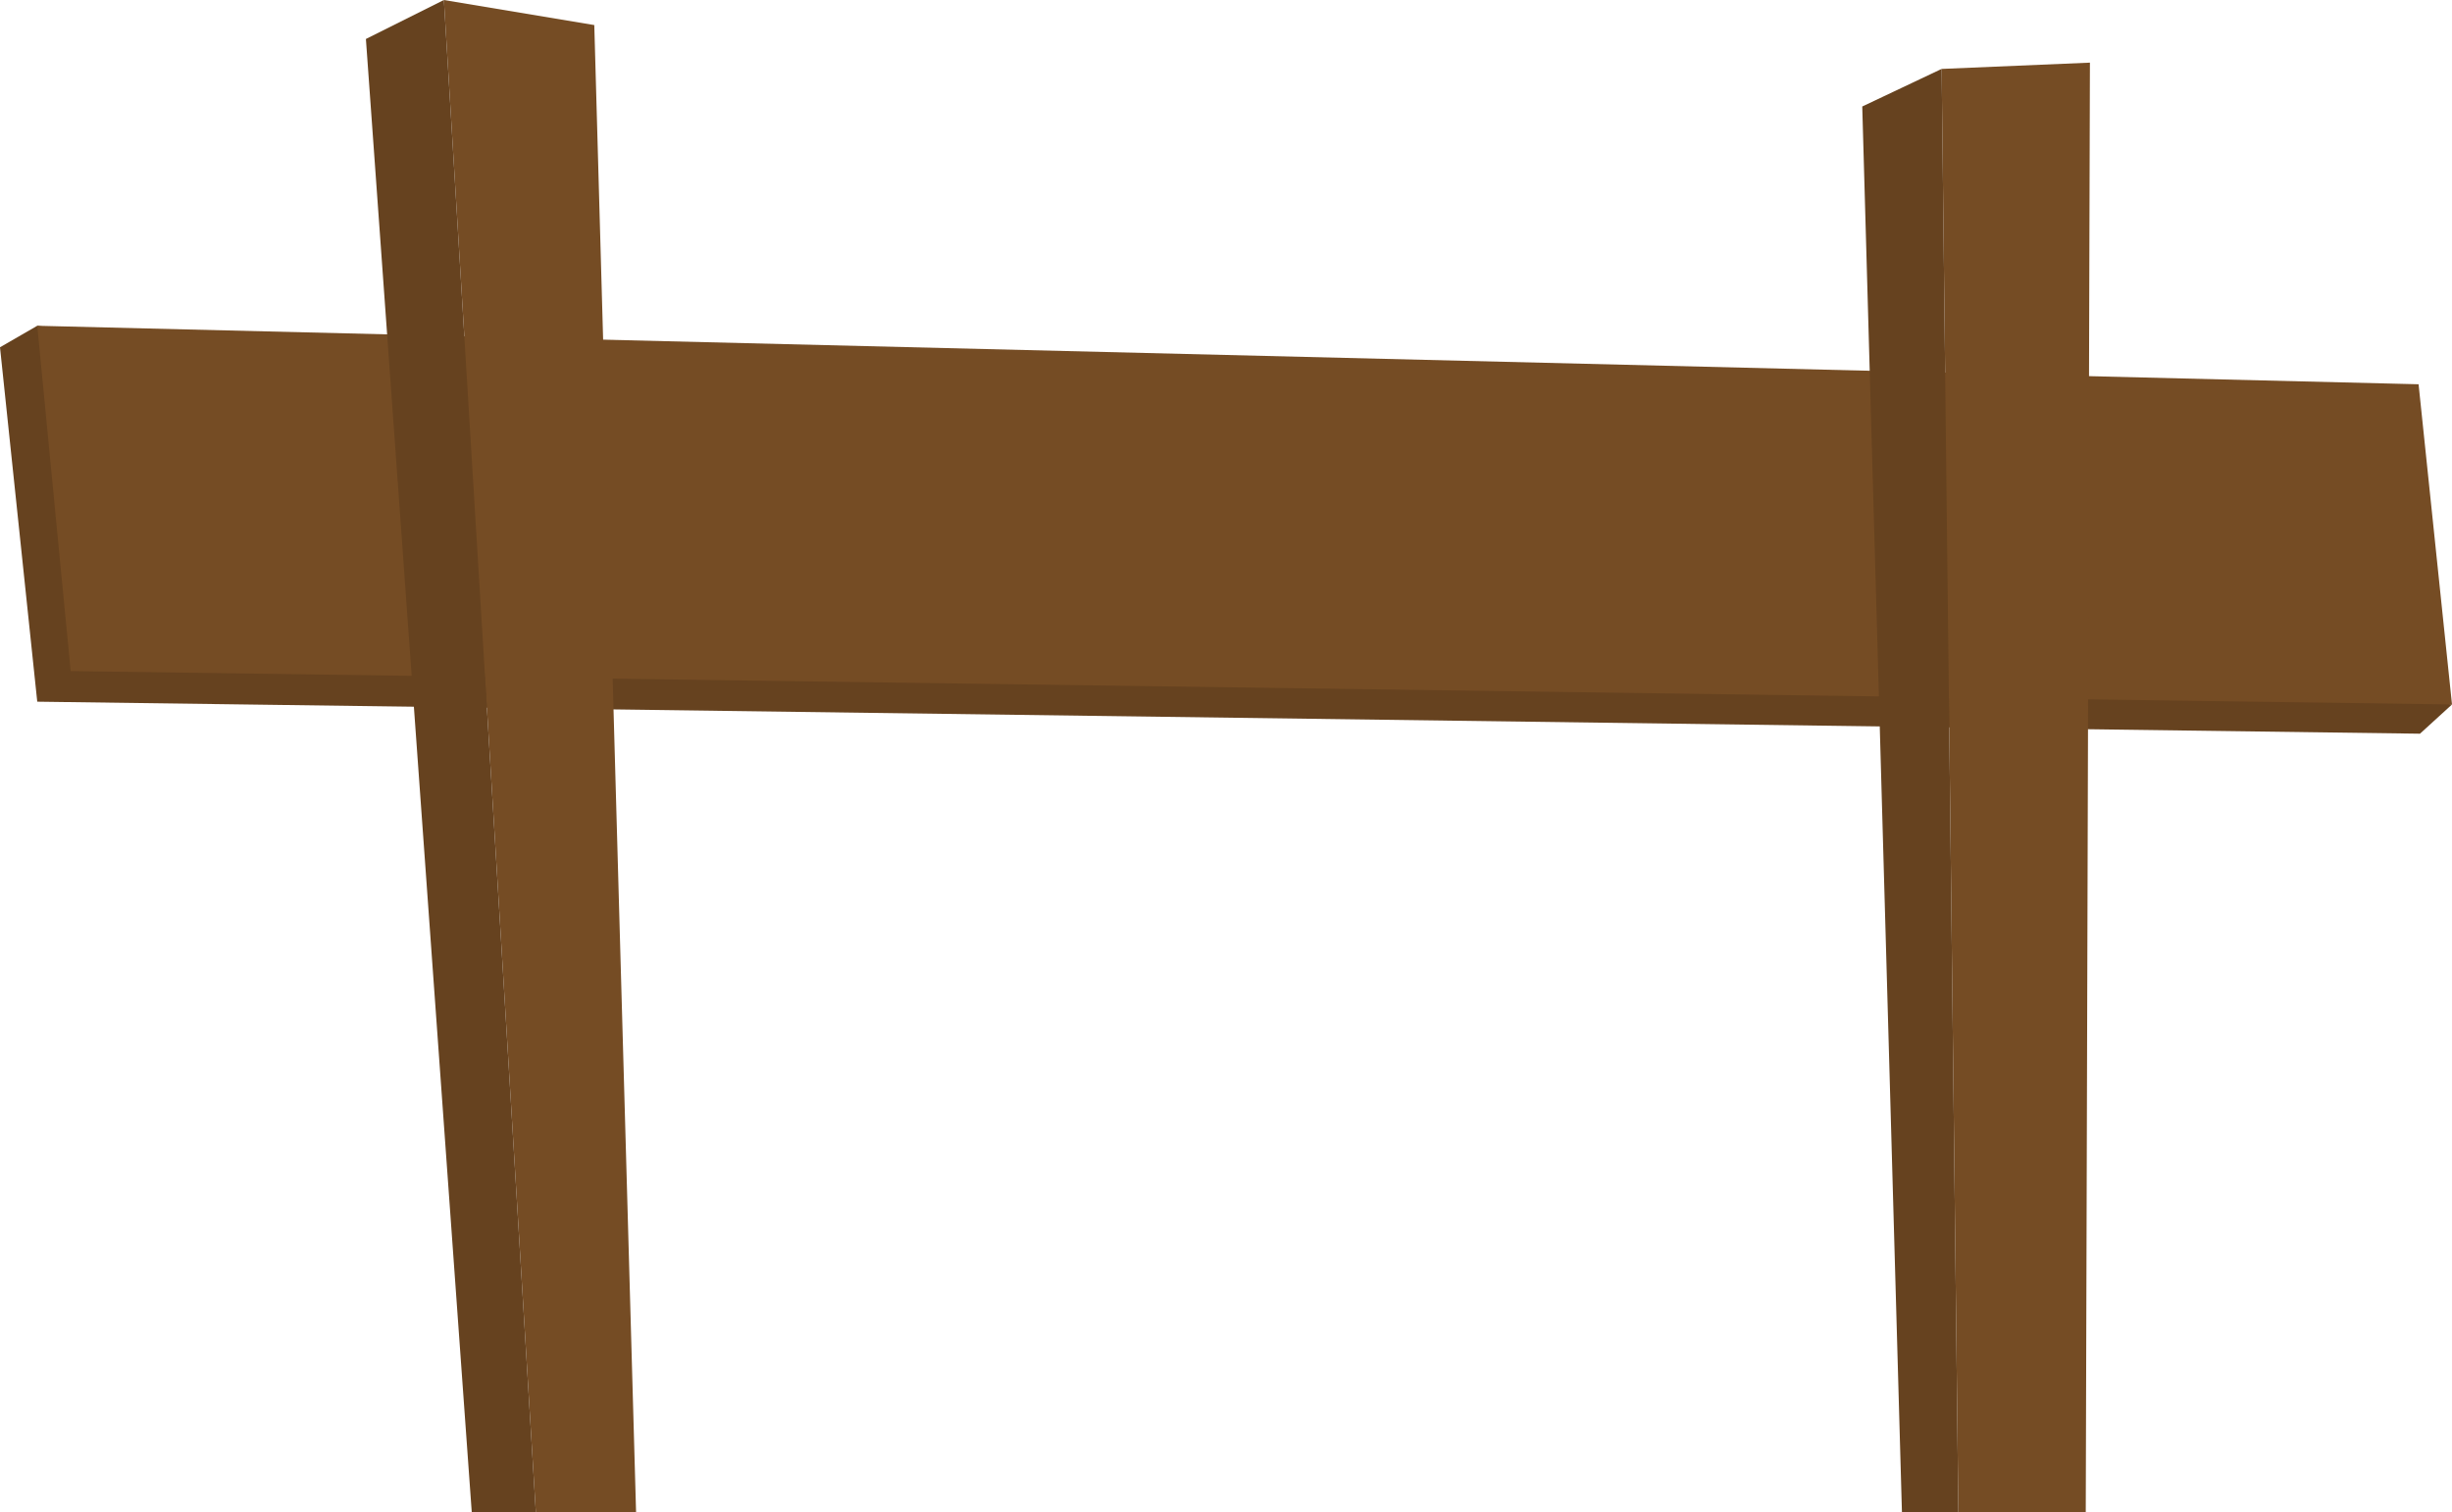 <svg xmlns="http://www.w3.org/2000/svg" width="107.032" height="66.016" viewBox="0 0 107.032 66.016">
  <title>Fence_4</title>
  <g>
    <g>
      <polygon points="1.626 14.224 0 15.163 1.626 30.637 105.634 32.035 107.032 30.759 1.626 14.224" fill="#66421f"/>
      <polygon points="1.626 14.224 105.573 16.778 107.032 30.759 3.085 29.3 1.626 14.224" fill="#754c24"/>
    </g>
    <g>
      <polygon points="84.754 3.009 91.227 2.735 91.045 66.016 85.483 66.016 84.754 3.009" fill="#754c24"/>
      <polygon points="84.754 3.009 81.289 4.65 83.021 66.016 85.483 66.016 84.754 3.009" fill="#66421f"/>
    </g>
    <g>
      <polygon points="27.765 66.016 25.941 1.094 19.376 0 23.388 66.016 27.765 66.016" fill="#754c24"/>
      <polygon points="19.376 0 15.972 1.702 20.592 66.016 23.388 66.016 19.376 0" fill="#66421f"/>
    </g>
  </g>
</svg>
